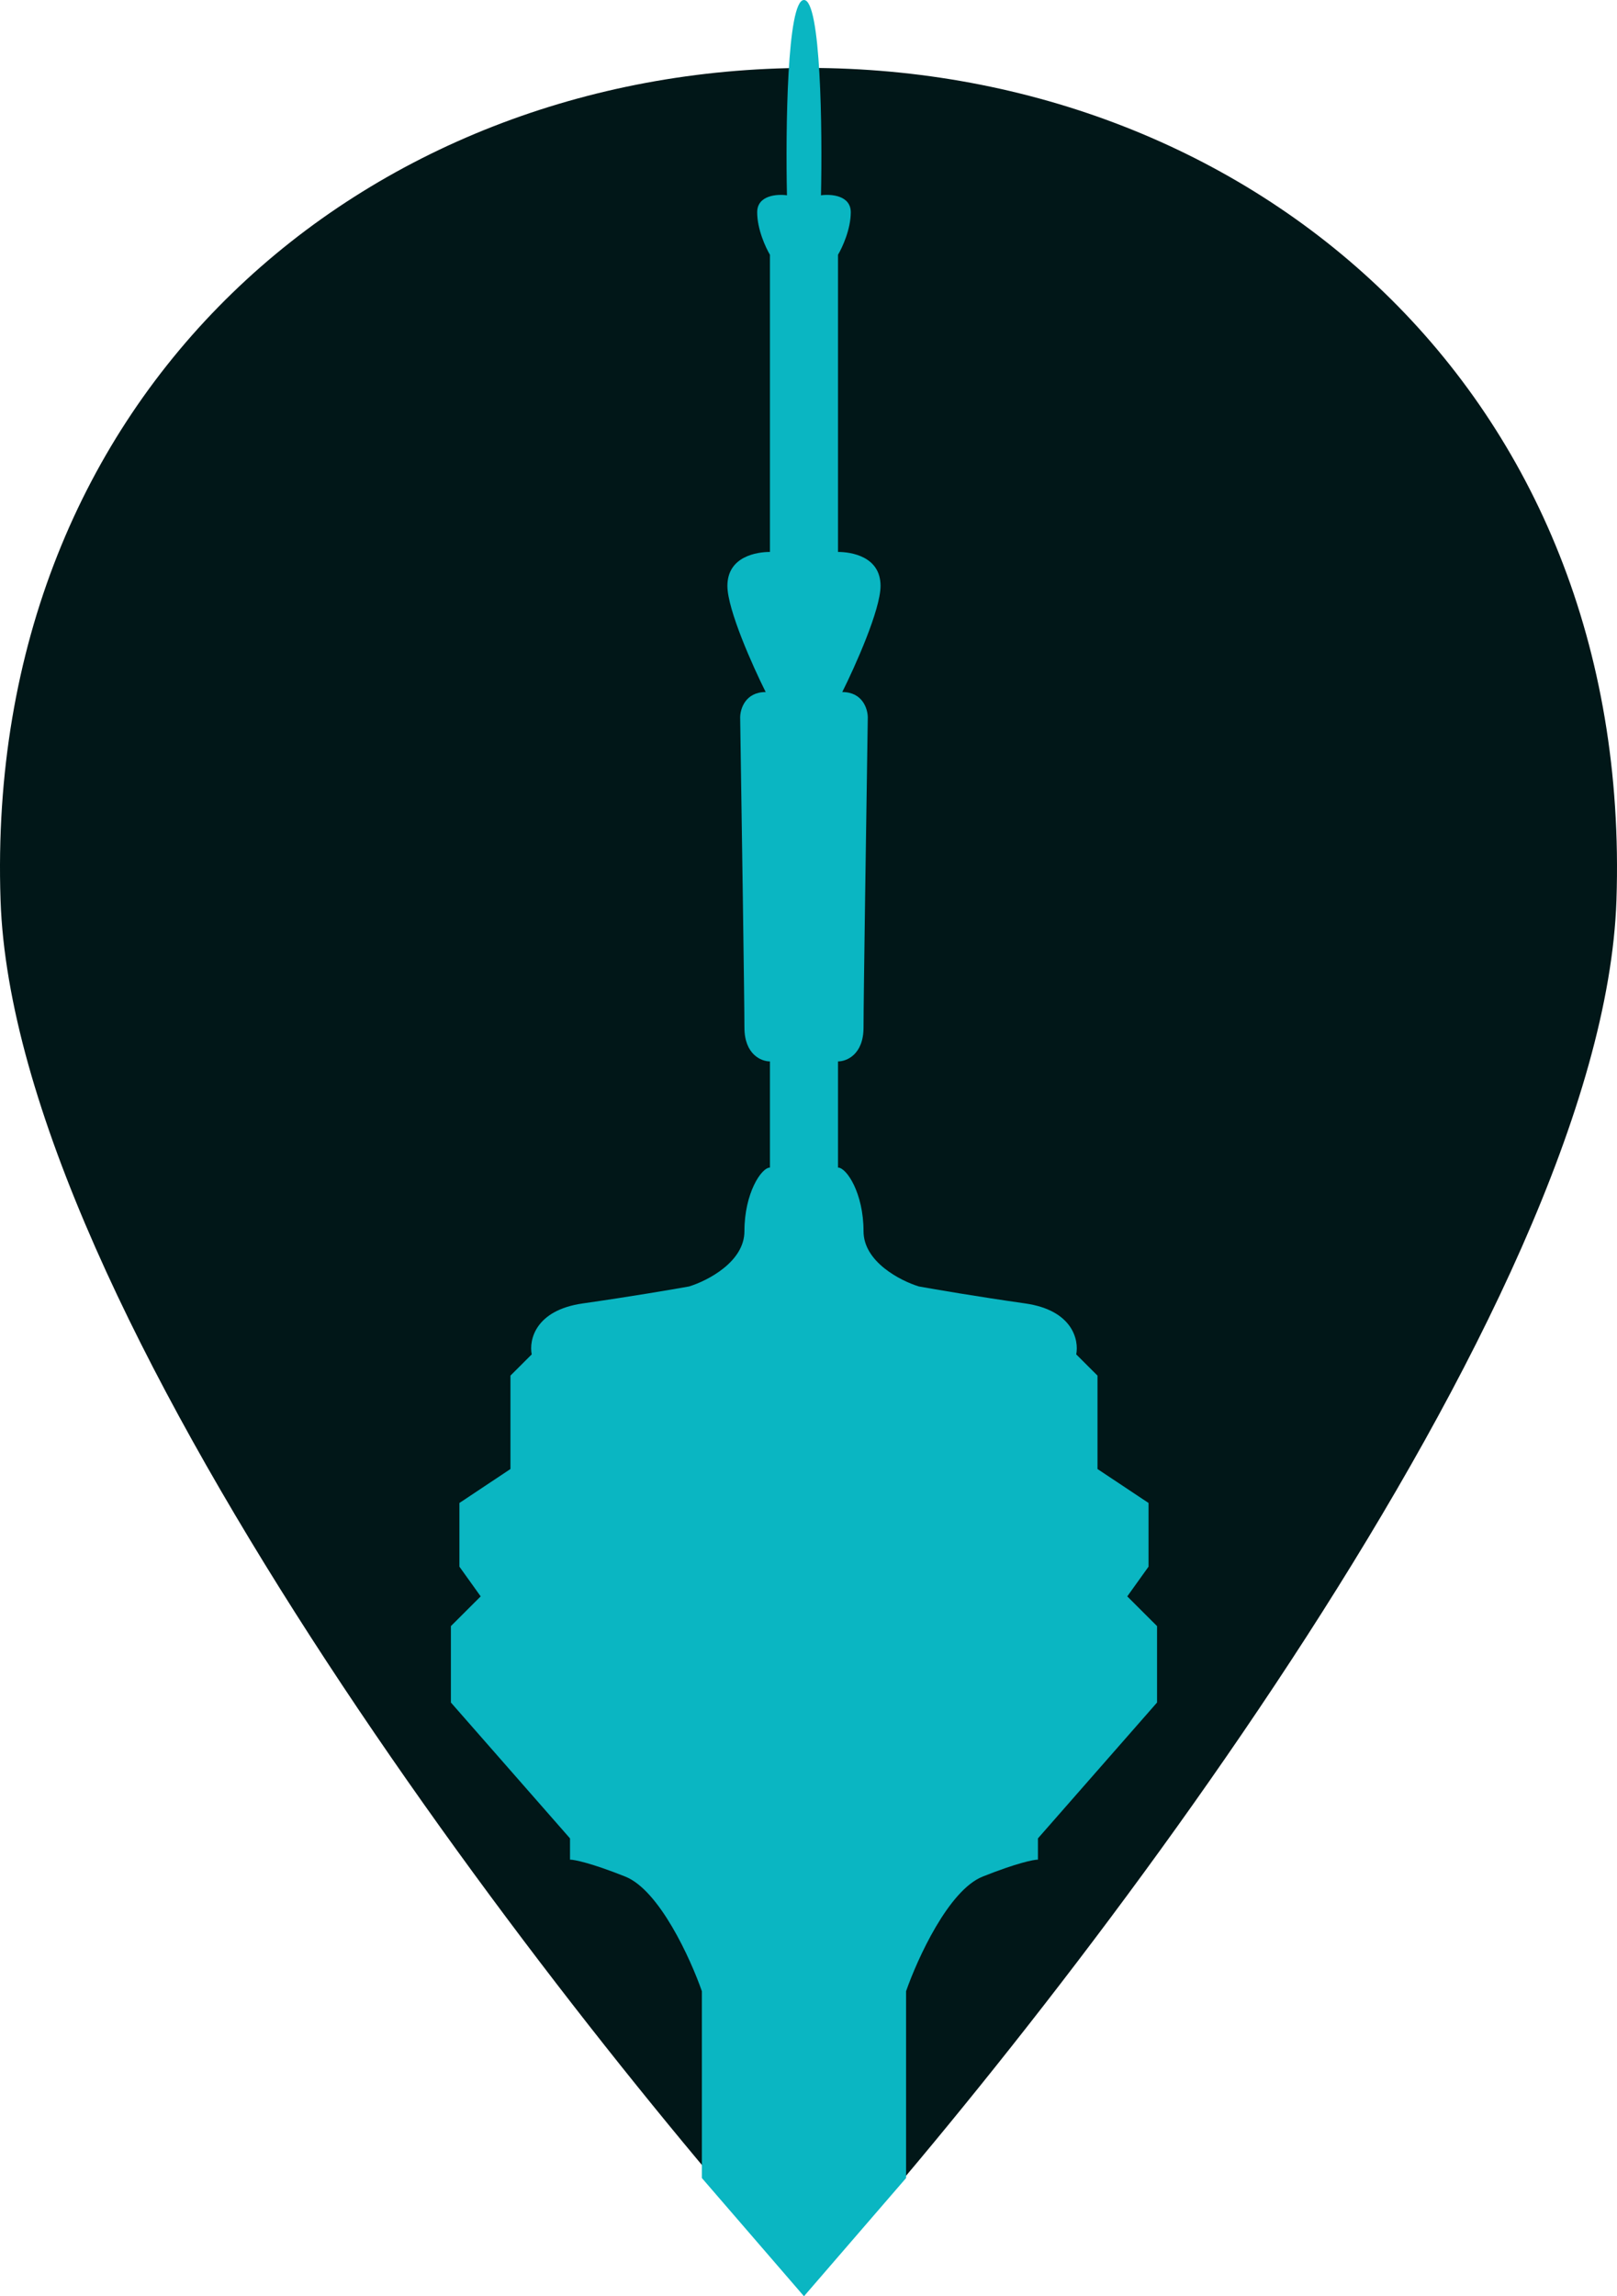 <svg width="486" height="690" viewBox="0 0 486 690" fill="none" xmlns="http://www.w3.org/2000/svg">
<path d="M242.918 20.413C375.884 20.413 490.95 117.373 485.836 270.468C481.747 392.86 322.406 599.337 243.082 687.469V687.653C243.055 687.622 243.028 687.592 243 687.561C242.973 687.591 242.945 687.622 242.918 687.653V687.469C163.594 599.336 4.253 392.86 0.164 270.468C-4.948 117.436 110.022 20.492 242.918 20.413Z" fill="#01171833"/>
<path d="M241.64 0C246.754 0.002 247.18 39.125 246.753 58.687C249.737 58.261 255.704 58.687 255.704 63.79C255.703 68.893 253.146 74.422 251.868 76.548V165.854C255.703 165.854 264.653 167.129 264.653 176.06C264.653 183.204 256.981 200.299 253.146 207.954C259.283 207.954 260.818 213.058 260.818 215.609C260.392 243.252 259.539 300.577 259.539 308.742C259.539 316.907 254.425 318.948 251.868 318.948V350.844C254.425 350.844 259.539 358.498 259.539 369.98C259.54 379.166 270.619 384.864 276.16 386.565C280.847 387.416 293.803 389.628 308.122 391.669C322.442 393.71 324.318 402.726 323.465 406.979L329.858 413.357V441.425L345.2 451.631V470.768L338.807 479.698L347.756 488.629V511.594L311.958 552.419V558.798C310.68 558.798 305.565 559.819 295.337 563.901C285.109 567.984 275.734 588.567 272.325 598.348V654.482L241.64 690L210.956 654.482V598.348C207.546 588.567 198.17 567.984 187.942 563.901C177.715 559.819 172.601 558.798 171.322 558.798V552.419L135.523 511.594V488.629L144.472 479.698L138.08 470.768V451.631L153.422 441.425V413.357L159.815 406.979C158.963 402.726 160.838 393.71 175.157 391.669C189.476 389.628 202.431 387.416 207.12 386.565C212.66 384.864 223.74 379.166 223.741 369.98C223.741 358.498 228.855 350.844 231.412 350.844V318.948C228.855 318.948 223.741 316.907 223.741 308.742C223.741 300.577 222.889 243.252 222.462 215.609C222.462 213.058 223.996 207.954 230.133 207.954C226.298 200.299 218.626 183.204 218.626 176.06C218.626 167.129 227.576 165.854 231.412 165.854V76.548C230.133 74.422 227.576 68.893 227.576 63.79C227.576 58.687 233.543 58.261 236.526 58.687C236.1 39.124 236.526 0 241.64 0Z" fill="#0ab6c233"/>
</svg>

